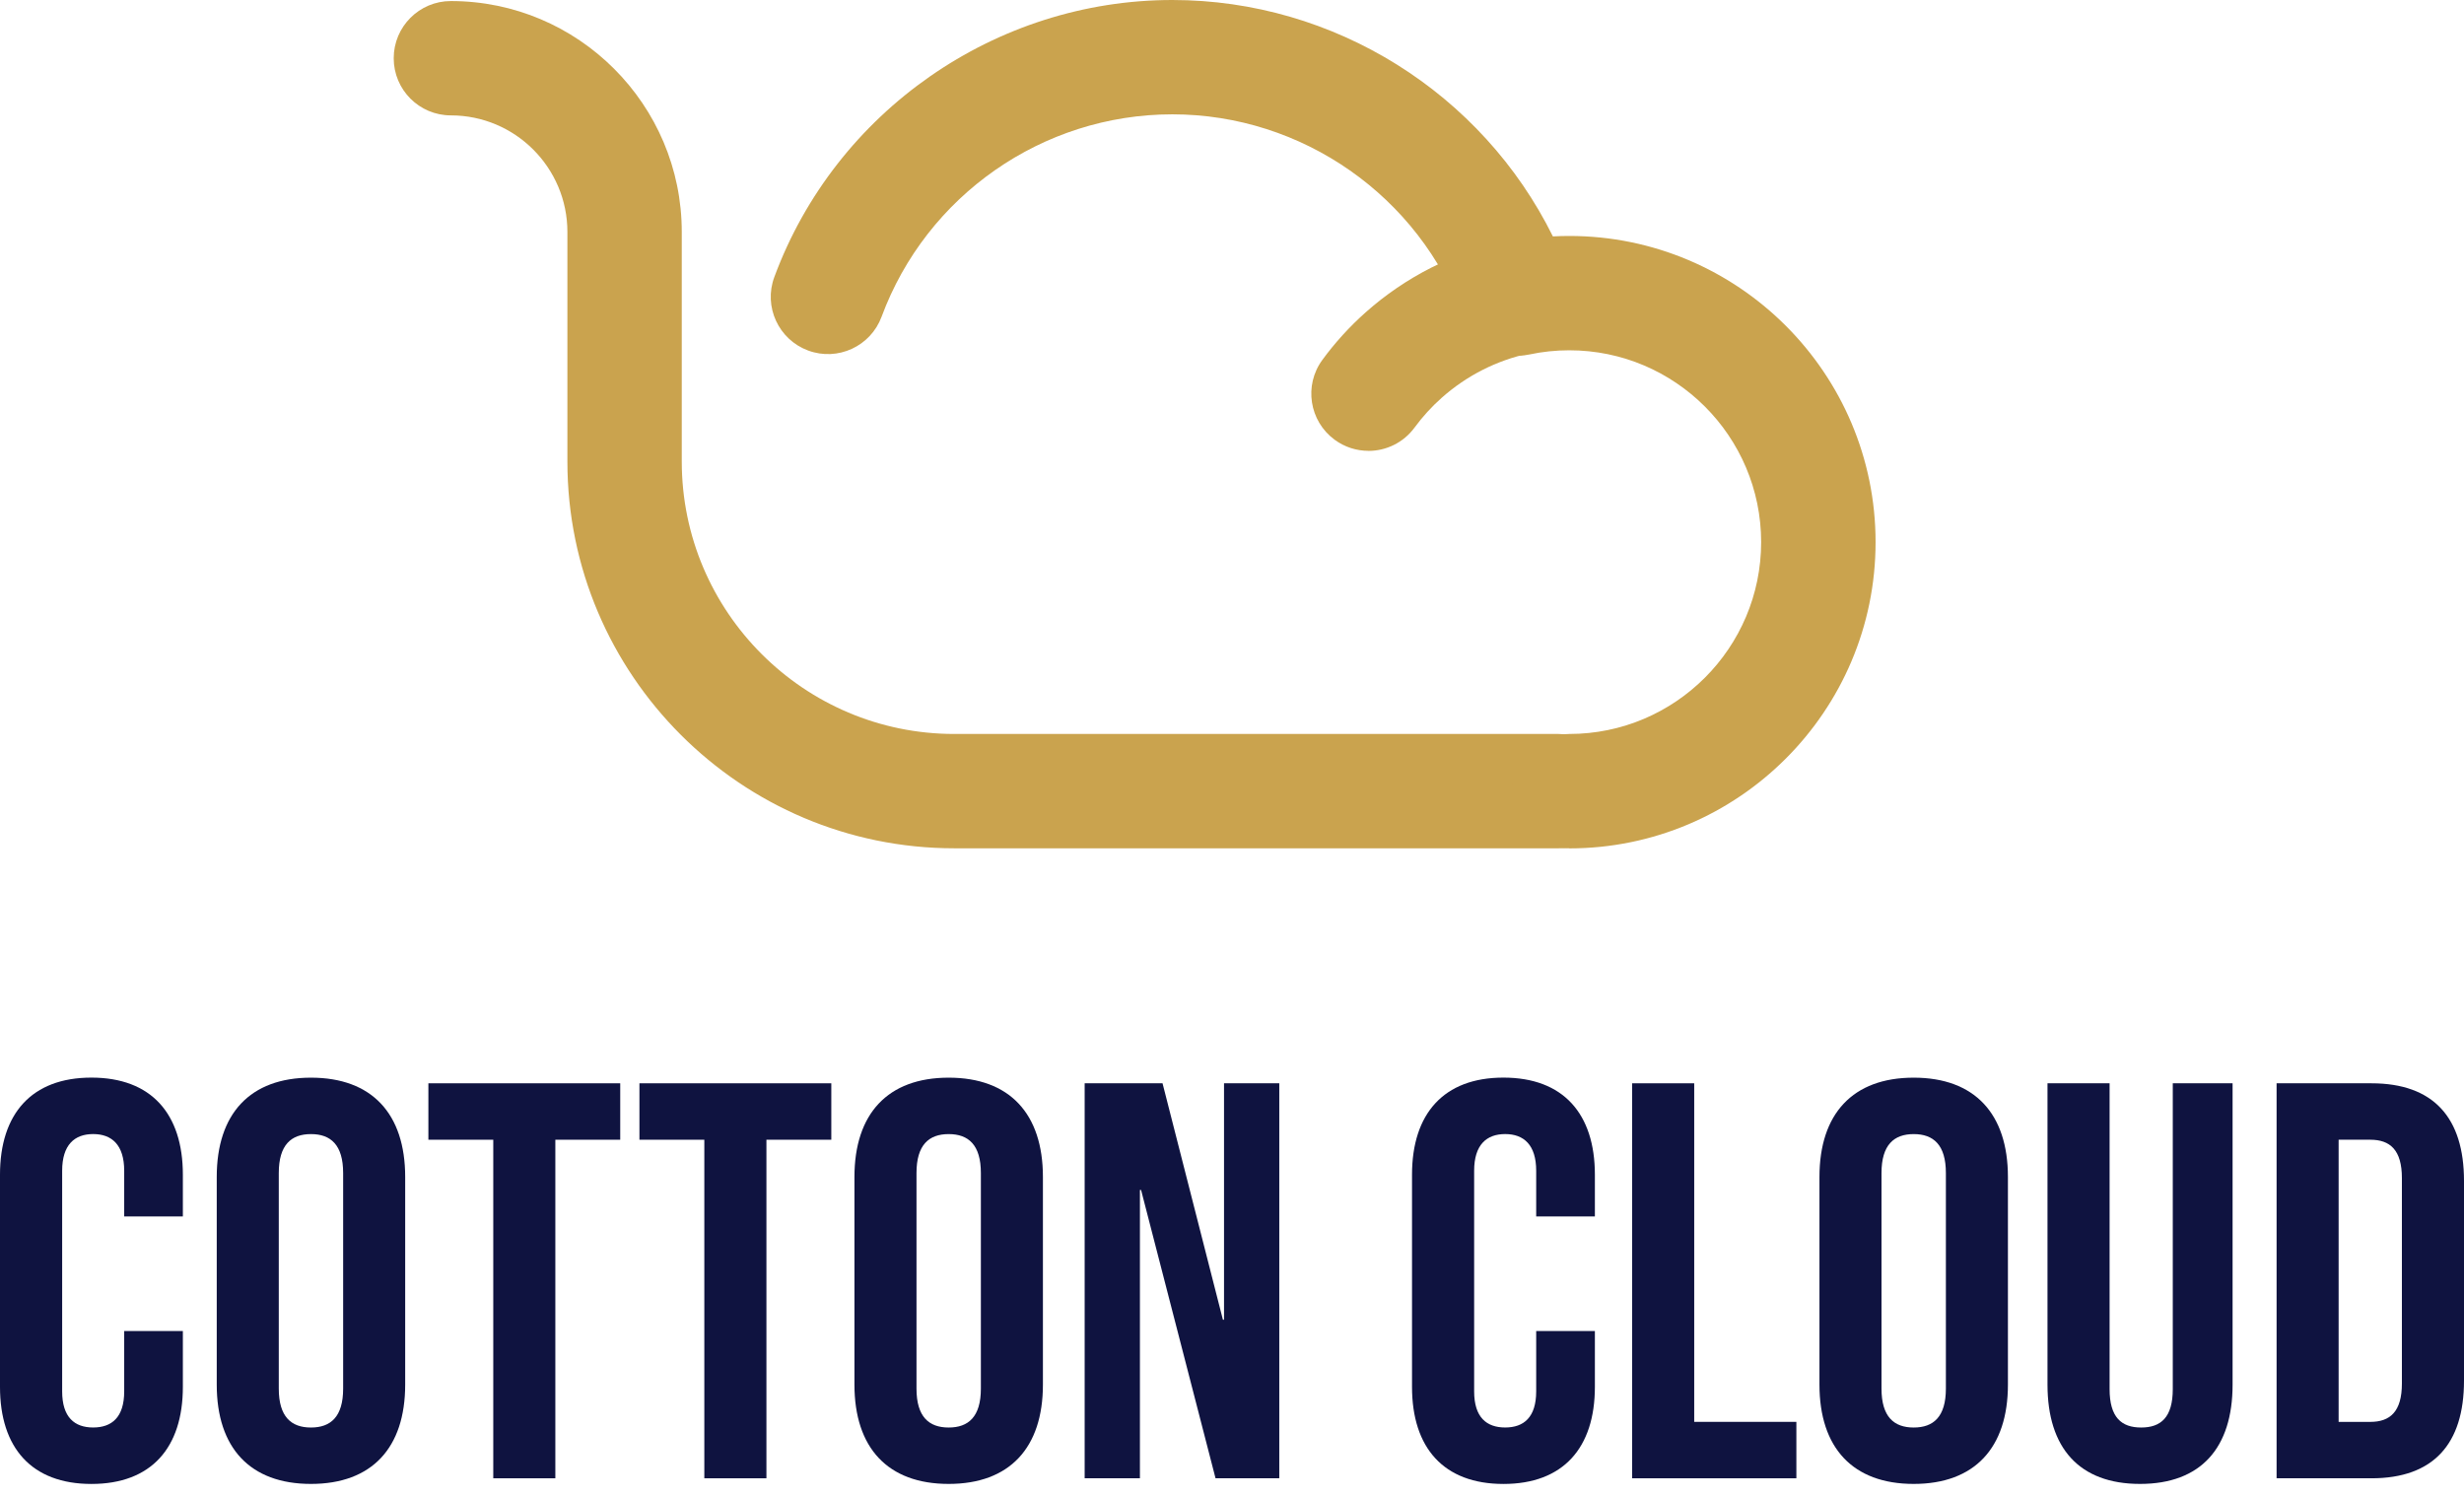 <svg width="84" height="51" viewBox="0 0 84 51" fill="none" xmlns="http://www.w3.org/2000/svg">
<g style="mix-blend-mode:multiply">
<path d="M16.816 38.858H14.604V36.934H21.144V38.858H18.932V50.401H16.816V38.858Z" fill="#0F1340"/>
</g>
<path d="M53.132 28.922H32.533C25.261 28.922 19.343 23.006 19.343 15.733V7.906C19.343 5.717 17.562 3.934 15.371 3.934C14.294 3.934 13.422 3.062 13.422 1.985C13.422 0.909 14.294 0.036 15.371 0.036C19.712 0.036 23.242 3.567 23.242 7.908V15.735C23.242 20.858 27.41 25.024 32.533 25.024H53.132C54.209 25.024 55.081 25.896 55.081 26.973C55.081 28.05 54.209 28.922 53.132 28.922Z" fill="#CAA34E"/>
<path d="M53.498 28.922C52.422 28.922 51.549 28.05 51.549 26.973C51.549 25.896 52.422 25.024 53.498 25.024C57.105 25.024 60.039 22.089 60.039 18.483C60.039 14.878 57.105 11.943 53.498 11.943C53.036 11.943 52.579 11.991 52.136 12.086C51.184 12.29 50.229 11.761 49.896 10.847C48.383 6.69 44.394 3.898 39.967 3.898C35.539 3.898 31.581 6.671 30.054 10.799C29.68 11.808 28.559 12.325 27.55 11.951C26.541 11.577 26.023 10.456 26.397 9.447C28.486 3.796 33.94 0 39.967 0C45.495 0 50.526 3.183 52.939 8.06C53.126 8.05 53.313 8.045 53.5 8.045C59.257 8.045 63.94 12.728 63.94 18.485C63.94 24.242 59.257 28.925 53.5 28.925L53.498 28.922Z" fill="#CAA34E"/>
<path d="M46.652 15.371C46.252 15.371 45.849 15.249 45.501 14.994C44.632 14.357 44.444 13.137 45.081 12.27C45.51 11.683 46.007 11.138 46.555 10.65C47.907 9.447 49.551 8.611 51.313 8.235C52.367 8.01 53.402 8.682 53.627 9.736C53.852 10.788 53.181 11.825 52.127 12.05C51.026 12.285 49.996 12.808 49.148 13.563C48.803 13.869 48.494 14.21 48.225 14.575C47.843 15.096 47.251 15.373 46.65 15.373L46.652 15.371Z" fill="#CAA34E"/>
<g style="mix-blend-mode:multiply">
<path d="M0 47.284V40.05C0 37.973 1.078 36.74 3.117 36.74C5.156 36.74 6.234 37.971 6.234 40.05V41.474H4.234V39.916C4.234 39.032 3.81 38.665 3.176 38.665C2.543 38.665 2.119 39.03 2.119 39.916V47.438C2.119 48.323 2.543 48.669 3.176 48.669C3.81 48.669 4.234 48.323 4.234 47.438V45.38H6.234V47.284C6.234 49.363 5.156 50.594 3.117 50.594C1.078 50.594 0 49.363 0 47.284Z" fill="#0F1340"/>
</g>
<g style="mix-blend-mode:multiply">
<path d="M7.389 47.208V40.127C7.389 37.972 8.524 36.742 10.601 36.742C12.678 36.742 13.813 37.972 13.813 40.127V47.208C13.813 49.363 12.678 50.593 10.601 50.593C8.524 50.593 7.389 49.363 7.389 47.208ZM11.698 47.343V39.994C11.698 39.032 11.274 38.666 10.601 38.666C9.928 38.666 9.504 39.032 9.504 39.994V47.343C9.504 48.305 9.928 48.67 10.601 48.67C11.274 48.67 11.698 48.305 11.698 47.343Z" fill="#0F1340"/>
</g>
<g style="mix-blend-mode:multiply">
<path d="M24.011 38.858H21.799V36.934H28.34V38.858H26.128V50.401H24.011V38.858Z" fill="#0F1340"/>
</g>
<g style="mix-blend-mode:multiply">
<path d="M29.129 47.208V40.127C29.129 37.972 30.264 36.742 32.341 36.742C34.418 36.742 35.554 37.972 35.554 40.127V47.208C35.554 49.363 34.418 50.593 32.341 50.593C30.264 50.593 29.129 49.363 29.129 47.208ZM33.439 47.343V39.994C33.439 39.032 33.015 38.666 32.341 38.666C31.668 38.666 31.244 39.032 31.244 39.994V47.343C31.244 48.305 31.668 48.67 32.341 48.67C33.015 48.67 33.439 48.305 33.439 47.343Z" fill="#0F1340"/>
</g>
<g style="mix-blend-mode:multiply">
<path d="M36.977 36.934H39.632L41.69 44.994H41.728V36.934H43.612V50.401H41.439L38.9 40.57H38.861V50.401H36.977V36.934Z" fill="#0F1340"/>
</g>
<g style="mix-blend-mode:multiply">
<path d="M48.137 47.284V40.05C48.137 37.973 49.215 36.74 51.254 36.74C53.293 36.74 54.371 37.971 54.371 40.05V41.474H52.37V39.916C52.37 39.032 51.946 38.665 51.313 38.665C50.679 38.665 50.255 39.03 50.255 39.916V47.438C50.255 48.323 50.679 48.669 51.313 48.669C51.946 48.669 52.37 48.323 52.37 47.438V45.38H54.371V47.284C54.371 49.363 53.293 50.594 51.254 50.594C49.215 50.594 48.137 49.363 48.137 47.284Z" fill="#0F1340"/>
</g>
<g style="mix-blend-mode:multiply">
<path d="M55.641 36.934H57.757V48.477H61.24V50.401H55.641V36.934Z" fill="#0F1340"/>
</g>
<g style="mix-blend-mode:multiply">
<path d="M62.027 47.208V40.127C62.027 37.972 63.163 36.742 65.24 36.742C67.317 36.742 68.452 37.972 68.452 40.127V47.208C68.452 49.363 67.317 50.593 65.24 50.593C63.163 50.593 62.027 49.363 62.027 47.208ZM66.337 47.343V39.994C66.337 39.032 65.913 38.666 65.24 38.666C64.567 38.666 64.142 39.032 64.142 39.994V47.343C64.142 48.305 64.567 48.67 65.24 48.67C65.913 48.67 66.337 48.305 66.337 47.343Z" fill="#0F1340"/>
</g>
<g style="mix-blend-mode:multiply">
<path d="M69.801 47.208V36.934H71.918V47.362C71.918 48.324 72.321 48.67 72.994 48.67C73.667 48.67 74.072 48.324 74.072 47.362V36.934H76.111V47.208C76.111 49.363 75.033 50.593 72.956 50.593C70.879 50.593 69.801 49.363 69.801 47.208Z" fill="#0F1340"/>
</g>
<g style="mix-blend-mode:multiply">
<path d="M77.611 36.934H80.844C82.961 36.934 84 38.107 84 40.262V47.073C84 49.228 82.961 50.401 80.844 50.401H77.611V36.934ZM80.805 48.478C81.478 48.478 81.883 48.132 81.883 47.17V40.167C81.883 39.205 81.48 38.858 80.805 38.858H79.726V48.478H80.805Z" fill="#0F1340"/>
</g>
</svg>

